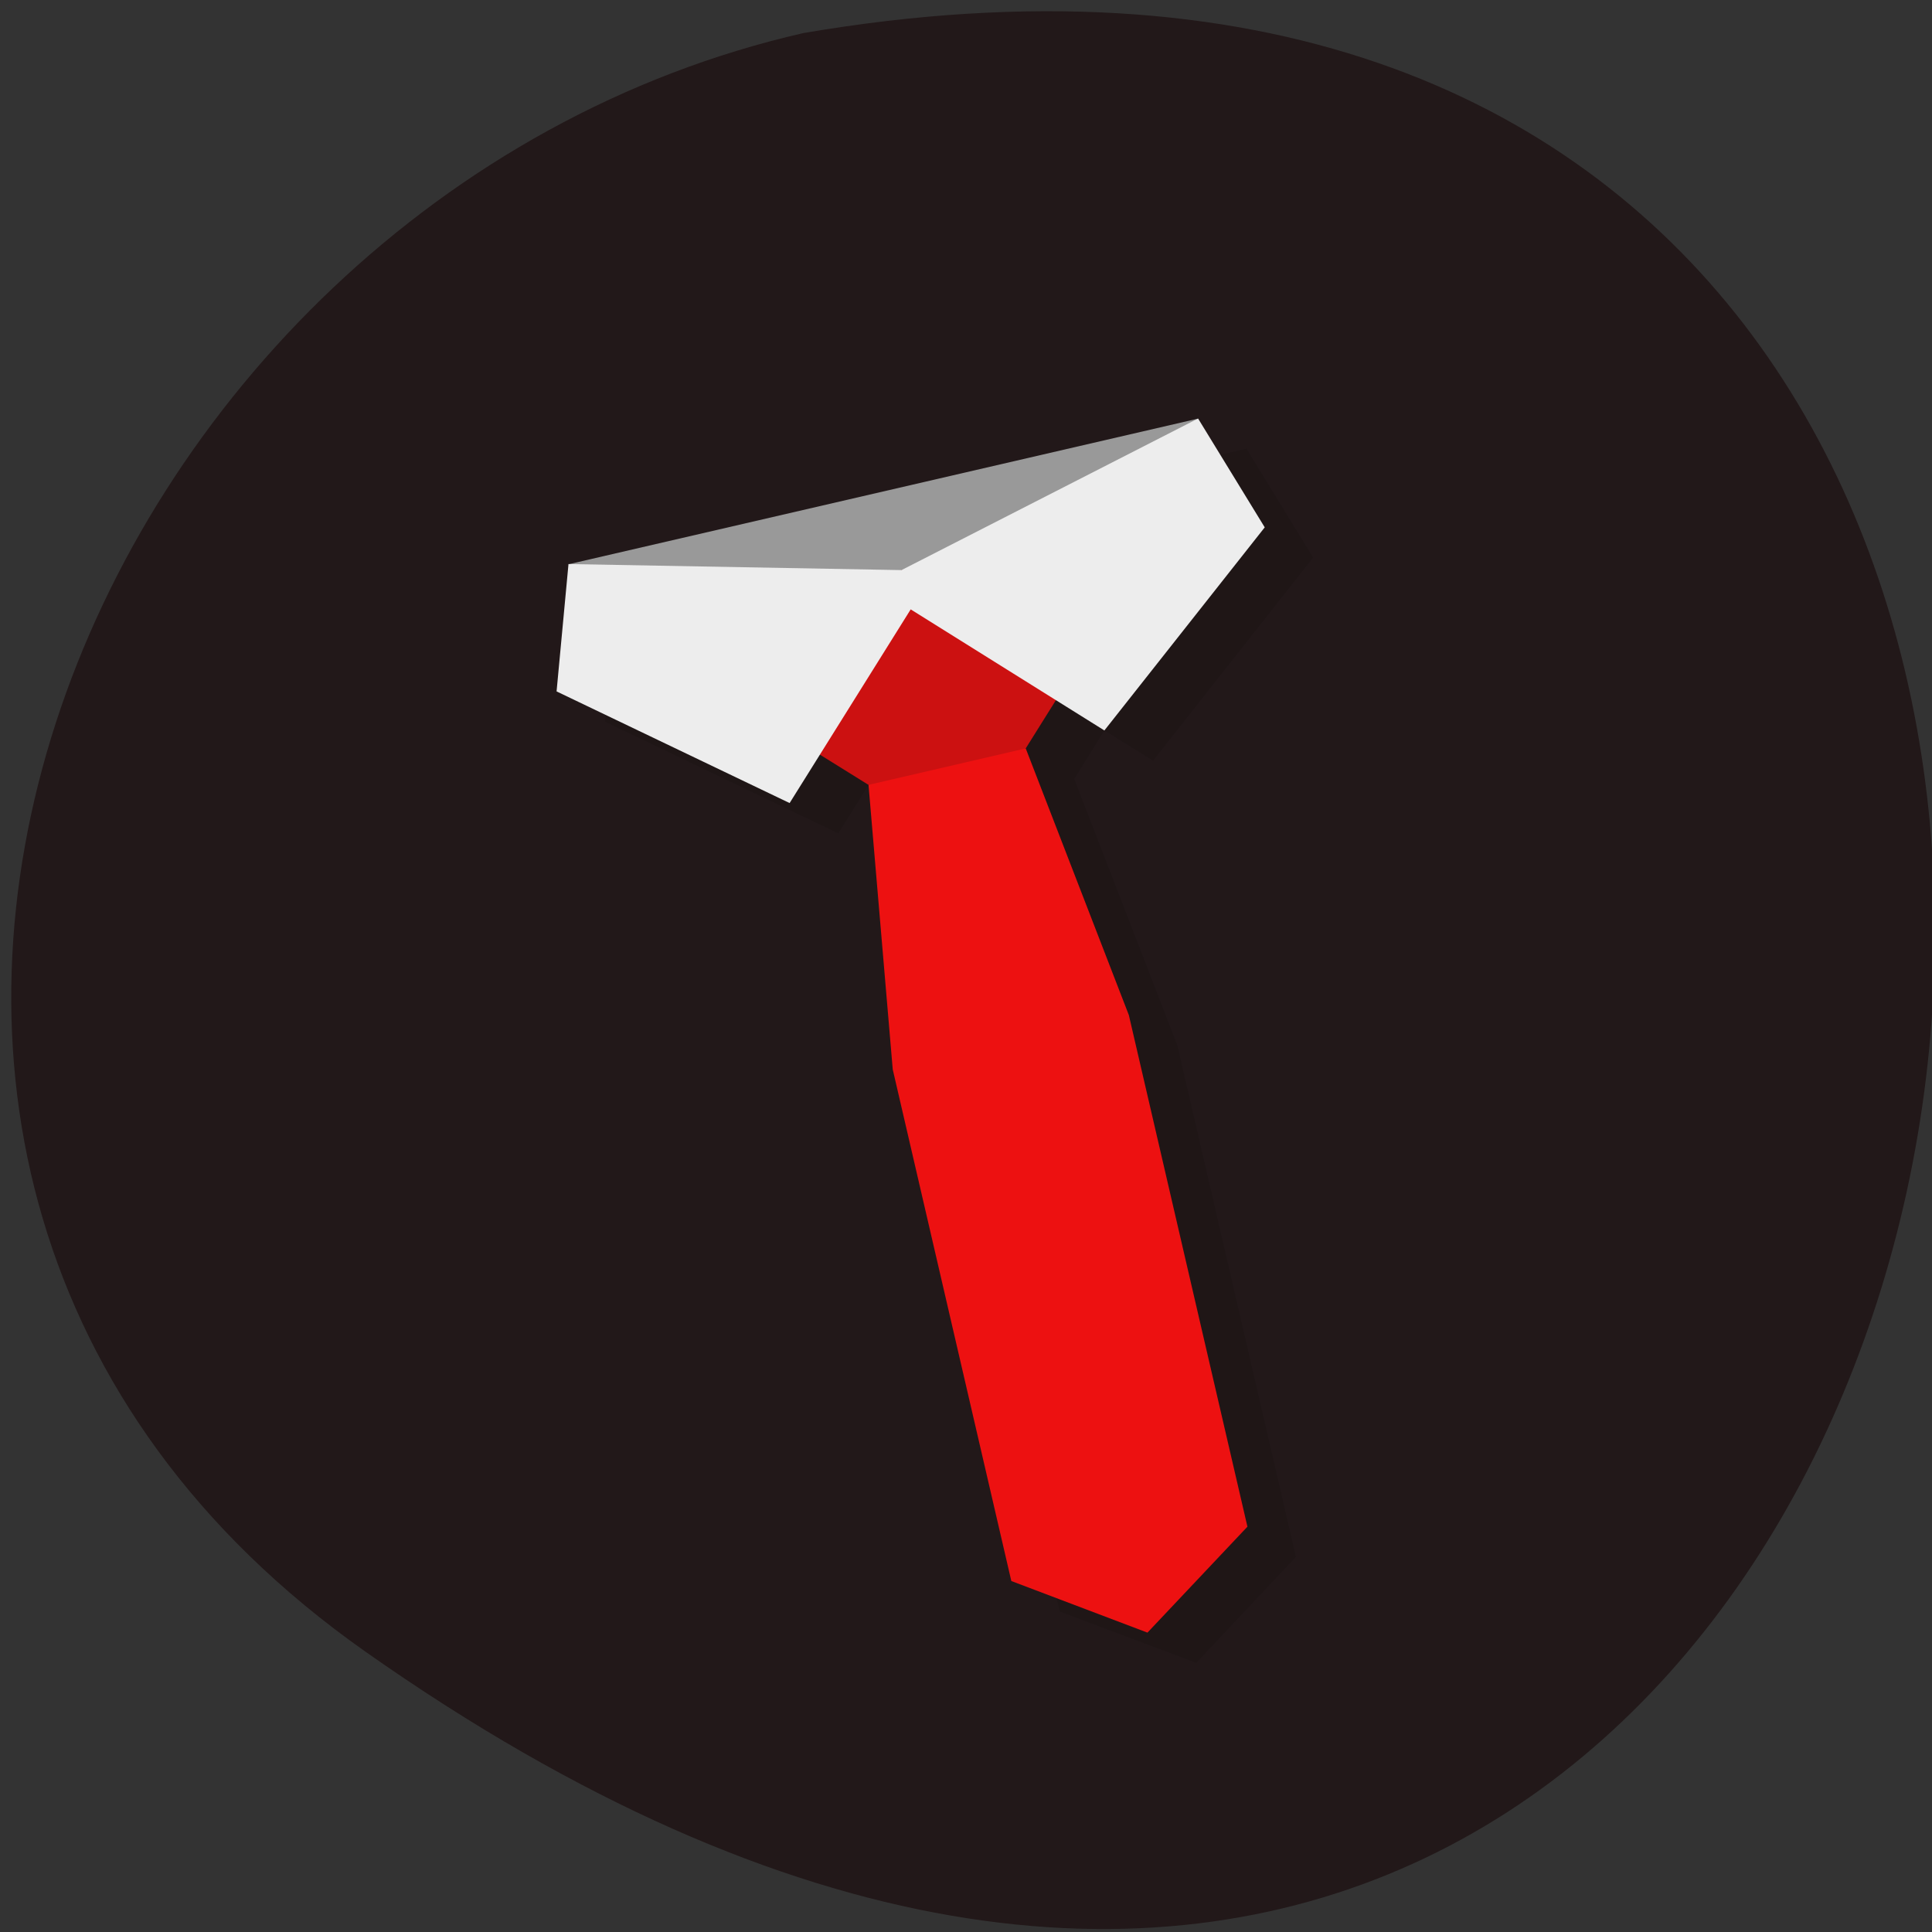 <svg xmlns="http://www.w3.org/2000/svg" viewBox="0 0 24 24"><rect x="0" y="0" width="24" height="24" fill="#333333" stroke="none"/><path d="m 4.543 20.52 c 21.281 14.973 28.05 -23.969 5.441 -20.11 c -8.996 2.051 -13.969 14.11 -5.441 20.11" fill="#221819"/><path d="m 7.664 7.383 l 7.82 -1.809 l 0.828 1.352 l -1.988 2.523 l -0.605 -0.375 l -0.375 0.602 l 1.281 3.309 l 1.473 6.355 l -1.238 1.316 l -1.695 -0.637 l -1.469 -6.355 l -0.305 -3.535 l -0.602 -0.379 l -0.375 0.602 l -2.898 -1.387" fill-opacity="0.102"/><path d="m 7.06 7.01 l 7.82 -1.809 l -3.457 2.859" fill="#999"/><path d="m 10.789 9.75 l 0.301 3.535 l 1.473 6.355 l 1.691 0.641 l 1.242 -1.316 l -1.473 -6.355 l -1.281 -3.313 l -1.09 -0.262" fill="#ed1111"/><path d="m 10.789 9.75 l -1.809 -1.125 l 2.219 -1.543 l 2.672 0.41 l -1.129 1.805" fill="#c11"/><path d="m 11.199 7.082 l 3.684 -1.883 l 0.828 1.352 l -1.992 2.523 l -2.406 -1.504 l -1.504 2.406 l -2.895 -1.387 l 0.148 -1.582" fill="#ededed"/></svg>